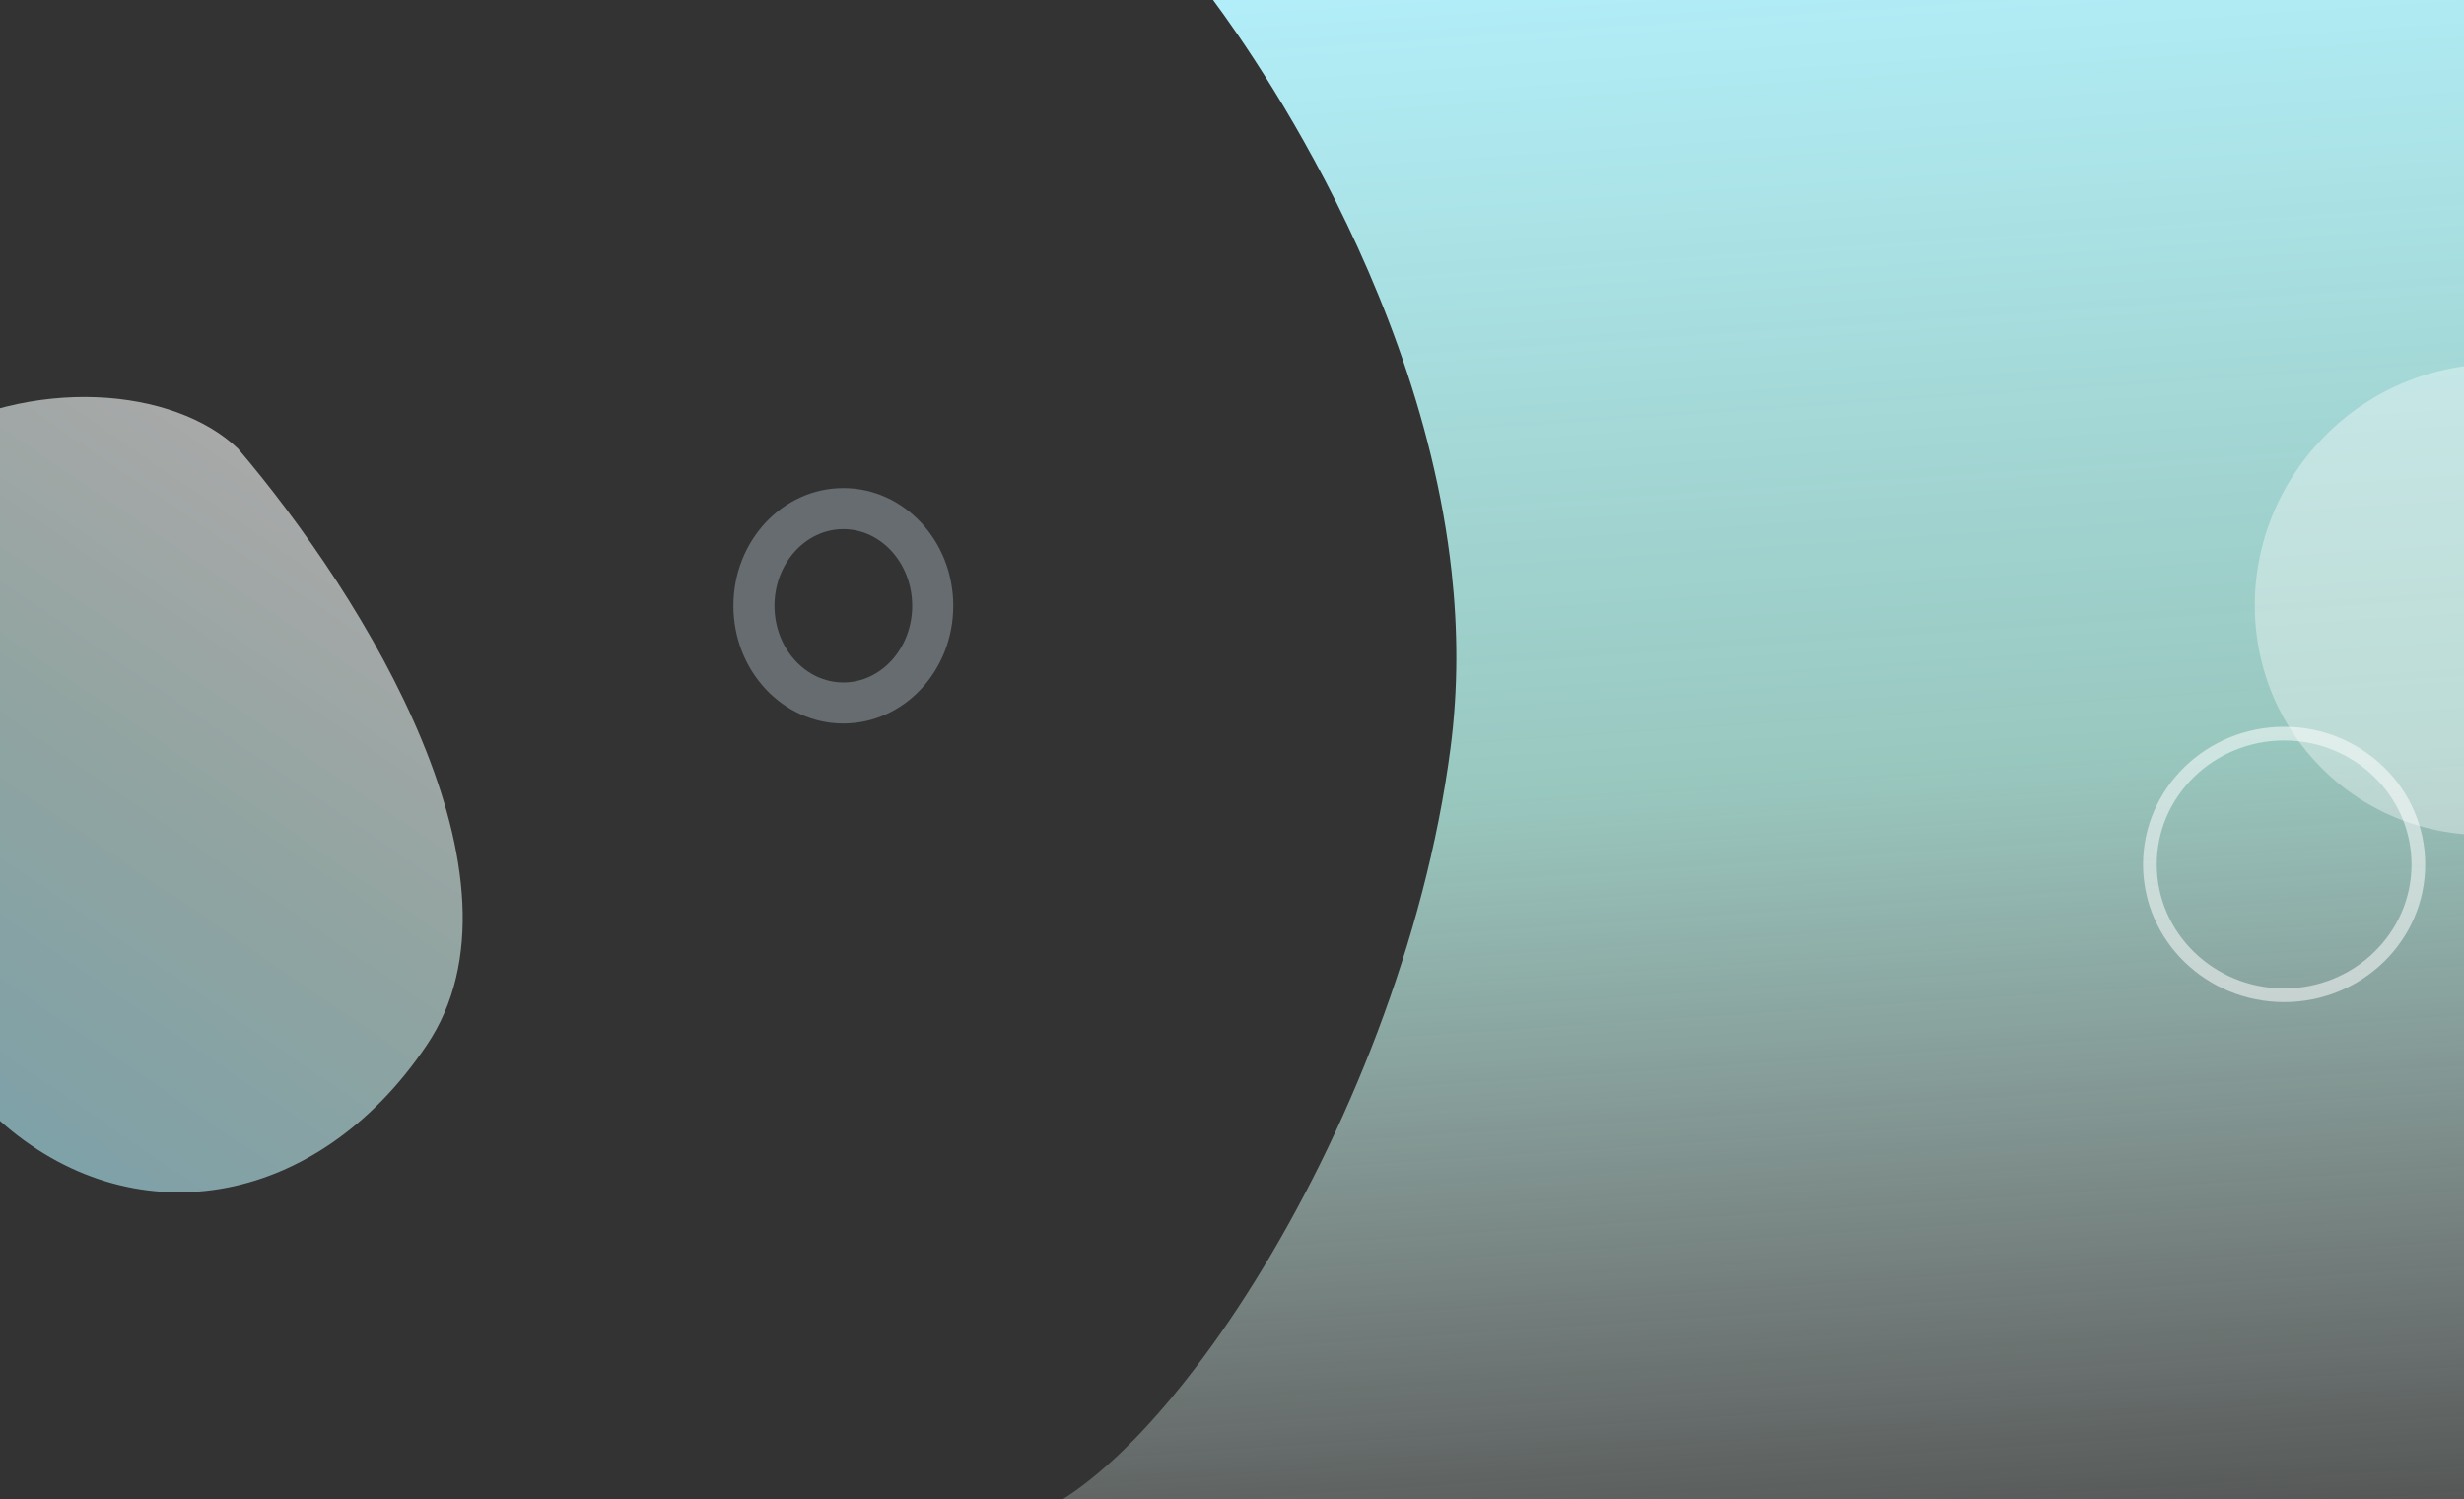 ﻿<?xml version="1.0" encoding="utf-8"?>
<svg xmlns="http://www.w3.org/2000/svg" xmlns:xlink="http://www.w3.org/1999/xlink" width="1800.419" height="1095.546" viewBox="288.067 245.271 1800.419 1095.546">
  <rect x="288.067" y="245.271" width="1800.419" height="1095.546" fill="#333333" stroke="none"/>
  <defs>
    <linearGradient id="linear-gradient" x1="0.5" x2="0.796" y2="0.958" gradientUnits="objectBoundingBox">
      <stop offset="0" stop-color="#b4f1fe" />
      <stop offset="0.469" stop-color="#b5f1e6" stop-opacity="0.78" />
      <stop offset="1" stop-color="#fff" stop-opacity="0" />
    </linearGradient>
    <linearGradient id="linear-gradient-2" x1="0.5" x2="0.5" y2="1" gradientUnits="objectBoundingBox">
      <stop offset="0" stop-color="#fff" />
      <stop offset="0.46" stop-color="#d6f7f1" />
      <stop offset="1" stop-color="#b4f1fe" />
    </linearGradient>
  </defs>
  <g id="그룹_1" data-name="그룹 1" transform="translate(185.97 235.419)">
    <path id="패스_1" data-name="패스 1" d="M779.862-2240.349s201.07,148.116,285.585,365.5c15.237,39.193,26.7,80.707,32.477,124.015,37.791,283.058-78.008,608.054-175.306,634.125l1054.237-282.482c33.893-9.082-1.5-10.882-7.727-34.13-6.376-23.8-7.3-23.933-16.439-58.037-20.906-78.021-50.894-187.961-75.05-278.113l-47.572-177.54c-90.854-339.071-134.525-502.052-144.132-537.909C1680.4-2484.823,779.862-2240.349,779.862-2240.349Z" transform="matrix(0.966, 0.259, -0.259, 0.966, -352.039, 1962.983)" fill="url(#linear-gradient)" />
    <g id="패스_5" data-name="패스 5" transform="translate(638 366.507)" fill="none" opacity="0.3">
      <path d="M80.312,0c44.355,0,80.312,38.515,80.312,86.027s-35.957,86.027-80.312,86.027S0,133.538,0,86.027,35.957,0,80.312,0Z" stroke="none" />
      <path d="M 80.312 30 C 52.57 30 30 55.133 30 86.027 C 30 116.92 52.57 142.053 80.312 142.053 C 108.055 142.053 130.625 116.92 130.625 86.027 C 130.625 55.133 108.055 30 80.312 30 M 80.312 -1.52587890625e-05 C 124.668 -1.52587890625e-05 160.625 38.515 160.625 86.027 C 160.625 133.538 124.668 172.053 80.312 172.053 C 35.957 172.053 0 133.538 0 86.027 C 0 38.515 35.957 -1.52587890625e-05 80.312 -1.52587890625e-05 Z" stroke="none" fill="#def3fc" />
    </g>
    <path id="패스_4" data-name="패스 4" d="M203.489-117.736C341.246-79.248,561.58,20.179,561.58,166.667S460.218,404.208,333.655,386.831c-43.538-5.978-87.8-14.09-137.361-20.214C145.587,291.44,42.43,139.9-12.019,59.178-6.739,43.112-.459,27.24,6.323,10.969,48.218-78.747,140.111-128.651,203.489-117.736Z" transform="matrix(0.829, 0.559, -0.559, 0.829, 41.491, 321.538)" opacity="0.58" fill="url(#linear-gradient-2)" />
    <g id="패스_2" data-name="패스 2" transform="translate(1668.006 540.951)" fill="none">
      <path d="M103.082,0c56.931,0,103.082,45.036,103.082,100.591S160.013,201.182,103.082,201.182,0,156.146,0,100.591,46.151,0,103.082,0Z" stroke="none" />
      <path d="M 103.082 10 C 51.757 10 10 50.639 10 100.591 C 10 150.543 51.757 191.182 103.082 191.182 C 154.408 191.182 196.164 150.543 196.164 100.591 C 196.164 50.639 154.408 10 103.082 10 M 103.082 -1.52587890625e-05 C 160.013 -1.52587890625e-05 206.164 45.036 206.164 100.591 C 206.164 156.146 160.013 201.182 103.082 201.182 C 46.152 201.182 0 156.146 0 100.591 C 0 45.036 46.152 -1.52587890625e-05 103.082 -1.52587890625e-05 Z" stroke="none" fill="rgba(255,255,255,0.52)" />
    </g>
    <path id="search_left-_1504_" data-name="search_left-[#1504]" d="M243,144.115v0Zm0-5.95v-15.57s0,3.493,0,7.785,0,7.785,0,7.785ZM243,120v20.76s0-4.648,0-10.38S243,120,243,120Z" transform="translate(1005.619 -45.85)" fill="#909090" fill-rule="evenodd" />
    <path id="패스_3" data-name="패스 3" d="M294.756,47.356c32.234,30.79,52.28,73.815,52.28,121.409,0,93.874-77.985,169.974-174.184,169.974a176.025,176.025,0,0,1-120.664-47.39C281.547,61.991,246.28,95.833,294.756,47.356Z" transform="translate(2163.302 445.097) rotate(135)" fill="rgba(255,255,255,0.63)" opacity="0.58" />
  </g>
</svg>